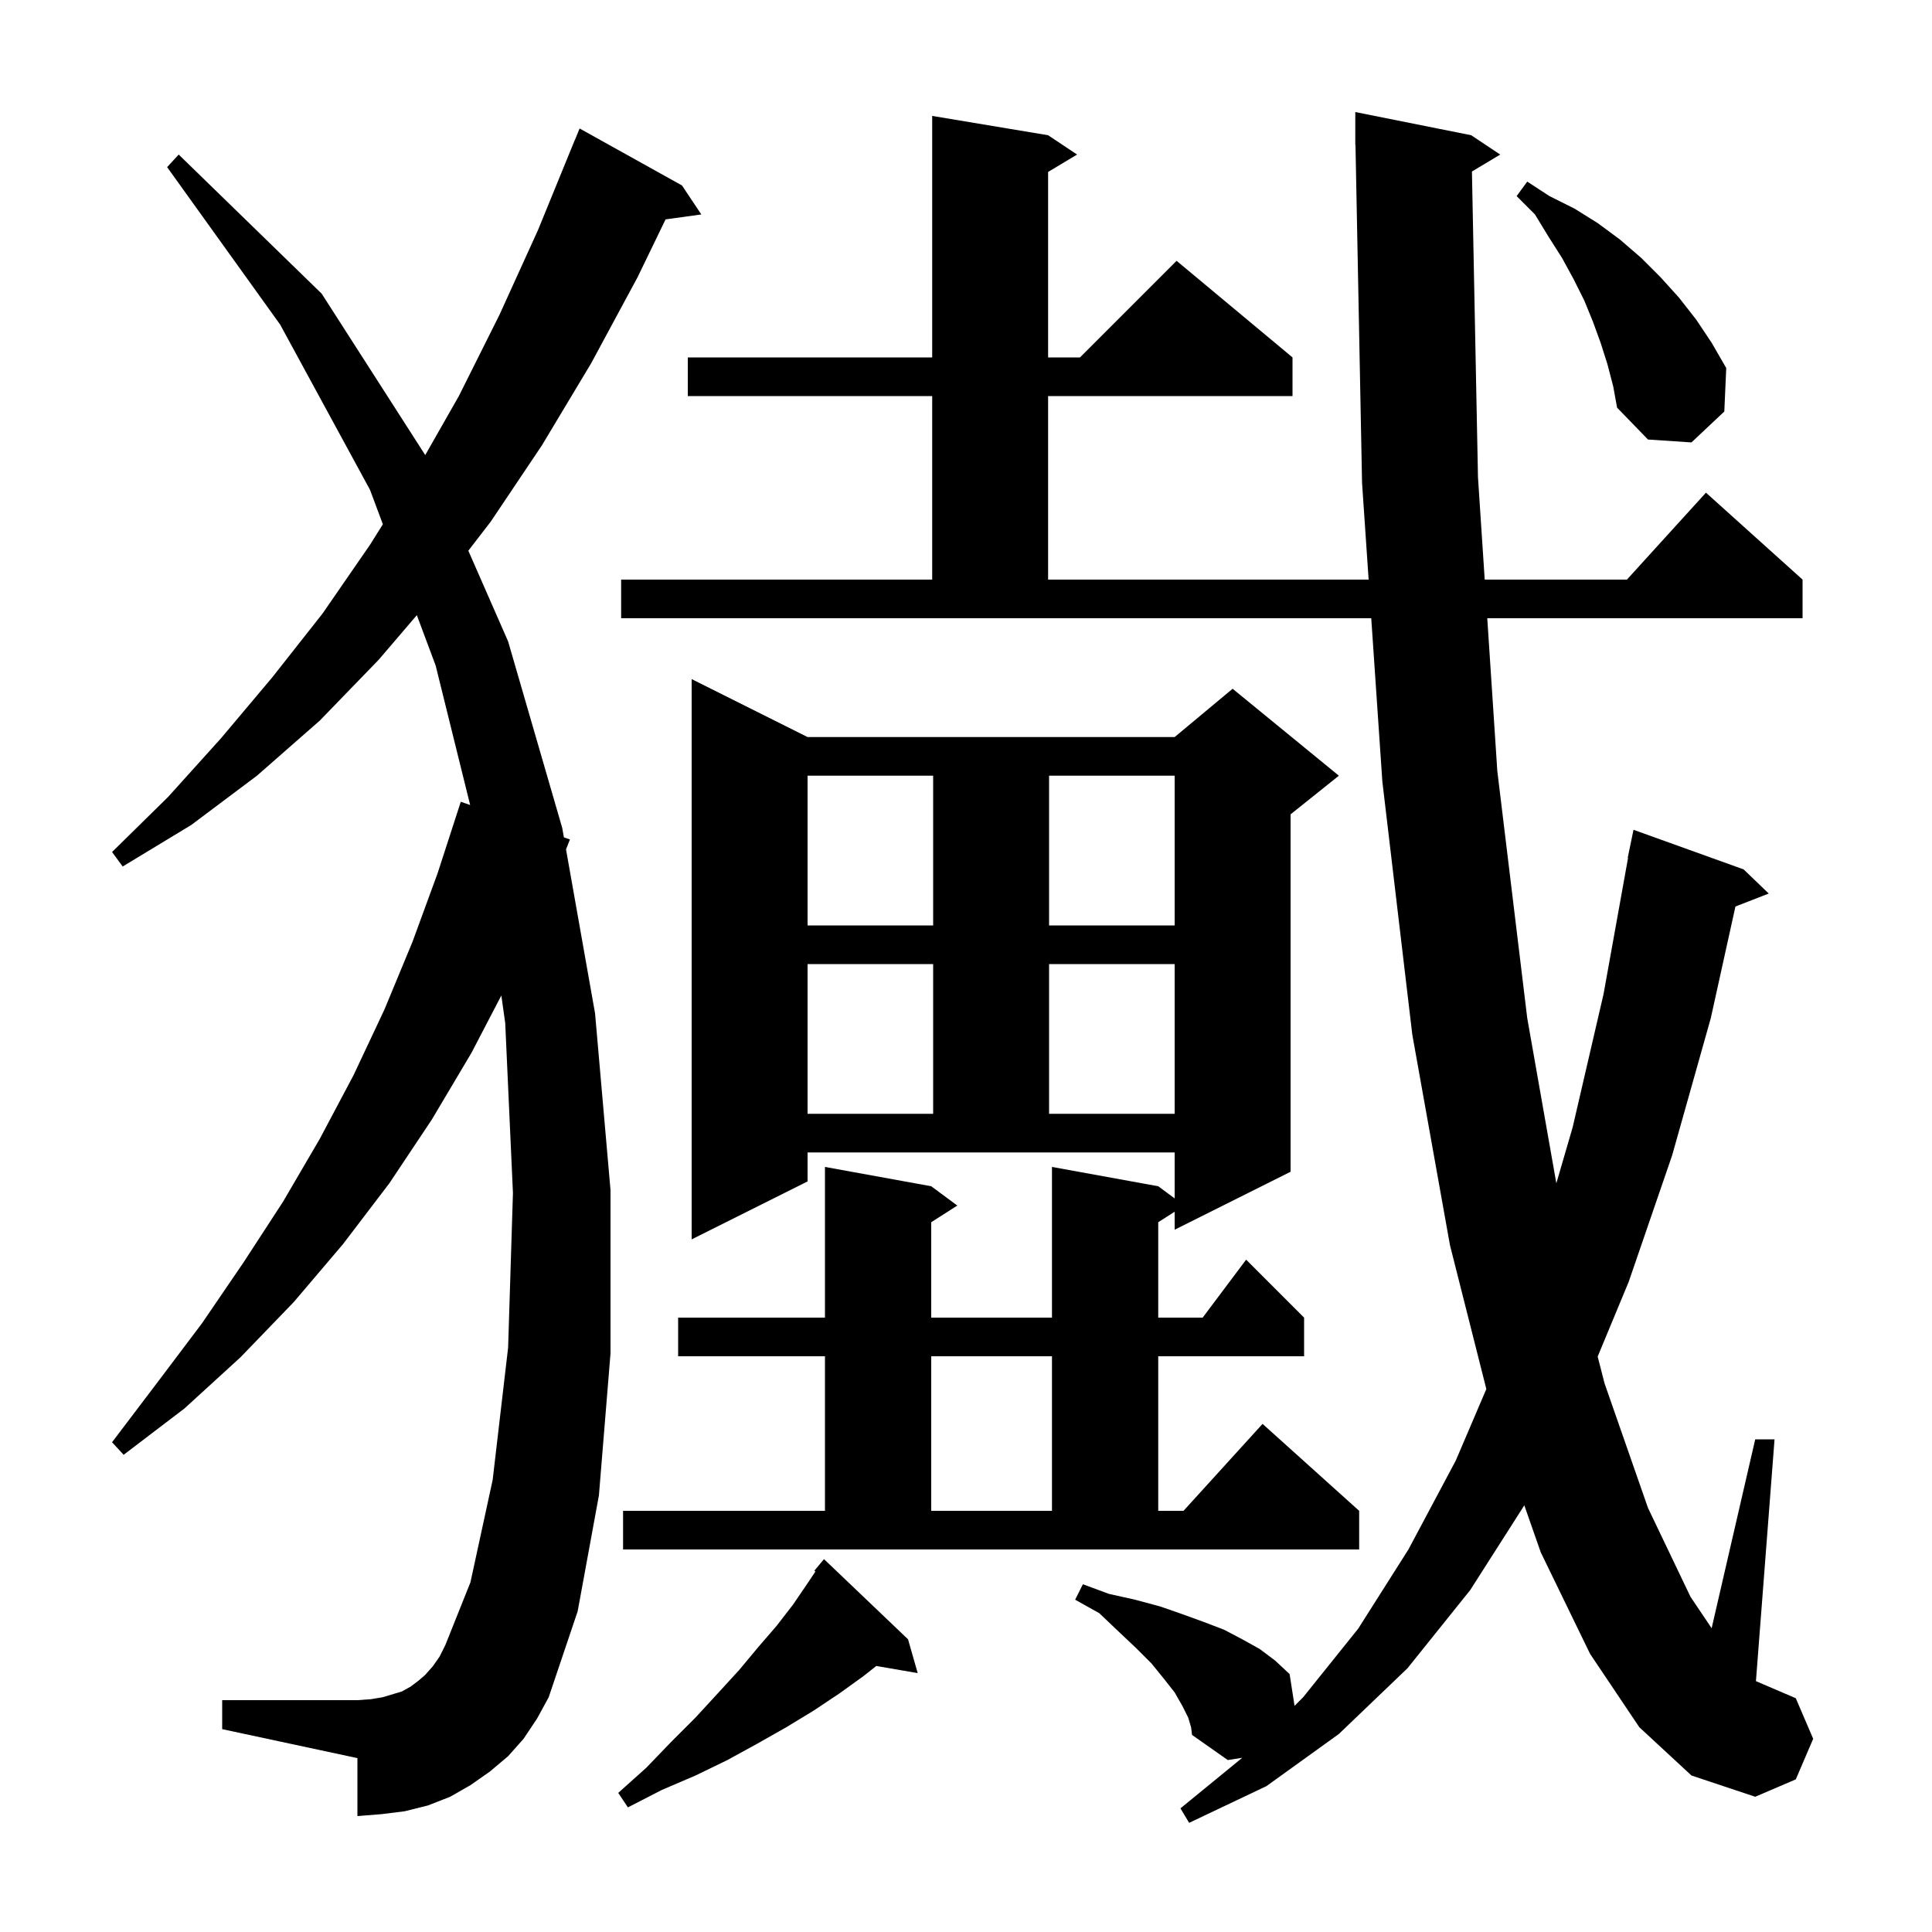 <svg xmlns="http://www.w3.org/2000/svg" xmlns:xlink="http://www.w3.org/1999/xlink" version="1.1" baseProfile="full" viewBox="0 0 200 200" width="200" height="200">
<g fill="black">
<path d="M 152.374 17.755 L 153.0 49.4 L 153.697 60.0 L 168.418 60.0 L 176.6 51.0 L 186.6 60.0 L 186.6 64.0 L 153.961 64.0 L 155.0 79.8 L 158.1 105.4 L 161.112 122.494 L 162.8 116.7 L 166.0 102.9 L 168.537 88.804 L 168.5 88.8 L 169.1 85.9 L 180.5 90.0 L 183.1 92.5 L 179.652 93.841 L 177.1 105.4 L 173.1 119.6 L 168.6 132.7 L 165.391 140.429 L 166.1 143.2 L 170.6 156.1 L 175.0 165.3 L 177.188 168.553 L 181.7 149.0 L 183.7 149.0 L 181.774 174.032 L 185.9 175.8 L 187.7 180.0 L 185.9 184.2 L 181.7 186.0 L 175.1 183.8 L 169.7 178.8 L 164.6 171.2 L 159.5 160.7 L 157.796 155.832 L 152.2 164.6 L 145.7 172.7 L 138.6 179.5 L 131.1 184.9 L 123.1 188.7 L 122.2 187.2 L 128.595 181.967 L 127.1 182.2 L 123.4 179.6 L 123.3 178.8 L 123.0 177.8 L 122.4 176.6 L 121.6 175.2 L 120.5 173.8 L 119.2 172.2 L 117.6 170.6 L 115.8 168.9 L 113.8 167.0 L 111.3 165.6 L 112.1 164.0 L 114.8 165.0 L 117.5 165.6 L 120.1 166.3 L 122.4 167.1 L 124.6 167.9 L 126.7 168.7 L 128.6 169.7 L 130.4 170.7 L 132.0 171.9 L 133.5 173.3 L 134.012 176.588 L 134.9 175.7 L 140.6 168.6 L 145.8 160.4 L 150.7 151.2 L 153.865 143.792 L 150.1 128.9 L 146.2 107.1 L 143.1 80.9 L 141.951 64.0 L 64.3 64.0 L 64.3 60.0 L 96.5 60.0 L 96.5 41.0 L 71.2 41.0 L 71.2 37.0 L 96.5 37.0 L 96.5 12.0 L 108.5 14.0 L 111.5 16.0 L 108.5 17.8 L 108.5 37.0 L 111.8 37.0 L 121.8 27.0 L 133.8 37.0 L 133.8 41.0 L 108.5 41.0 L 108.5 60.0 L 141.68 60.0 L 141.0 50.0 L 140.319 14.998 L 140.3 15.0 L 140.3 11.6 L 152.3 14.0 L 155.3 16.0 Z M 94.0 169.7 L 95.0 173.2 L 90.713 172.461 L 89.4 173.5 L 86.9 175.3 L 84.2 177.1 L 81.4 178.8 L 78.4 180.5 L 75.3 182.2 L 72.0 183.8 L 68.5 185.3 L 65.0 187.1 L 64.0 185.6 L 66.9 183.0 L 69.5 180.3 L 72.0 177.8 L 74.3 175.3 L 76.5 172.9 L 78.5 170.5 L 80.4 168.3 L 82.1 166.1 L 83.6 163.9 L 84.412 162.682 L 84.3 162.6 L 85.3 161.4 Z M 54.2 180.0 L 52.6 181.8 L 50.7 183.4 L 48.7 184.8 L 46.6 186.0 L 44.3 186.9 L 41.9 187.5 L 39.5 187.8 L 37.0 188.0 L 37.0 182.0 L 23.0 179.0 L 23.0 176.0 L 37.0 176.0 L 38.4 175.9 L 39.6 175.7 L 41.6 175.1 L 42.5 174.6 L 43.3 174.0 L 44.0 173.4 L 44.8 172.5 L 45.5 171.5 L 46.1 170.3 L 48.7 163.8 L 51.0 153.2 L 52.6 139.5 L 53.1 123.5 L 52.3 105.9 L 51.898 103.055 L 48.8 109.0 L 44.7 115.9 L 40.3 122.5 L 35.5 128.8 L 30.4 134.8 L 24.9 140.5 L 19.1 145.8 L 12.8 150.6 L 11.6 149.3 L 16.3 143.1 L 20.9 137.0 L 25.2 130.7 L 29.3 124.4 L 33.1 117.9 L 36.6 111.3 L 39.8 104.5 L 42.7 97.5 L 45.3 90.4 L 47.7 83.0 L 48.67 83.335 L 45.1 68.9 L 43.15 63.681 L 39.2 68.3 L 33.1 74.6 L 26.6 80.3 L 19.8 85.4 L 12.7 89.7 L 11.6 88.2 L 17.4 82.5 L 22.9 76.4 L 28.2 70.1 L 33.4 63.5 L 38.3 56.4 L 39.634 54.271 L 38.3 50.7 L 29.0 33.6 L 17.3 17.3 L 18.5 16.0 L 33.3 30.4 L 44.02 47.108 L 47.5 41.0 L 51.7 32.6 L 55.7 23.8 L 59.5 14.5 L 59.508 14.503 L 60.0 13.3 L 70.6 19.2 L 72.6 22.2 L 68.9 22.71 L 66.0 28.7 L 61.2 37.6 L 56.1 46.1 L 50.8 54.0 L 48.482 57.009 L 52.6 66.4 L 58.2 85.7 L 58.374 86.684 L 59.0 86.9 L 58.594 87.927 L 61.6 104.9 L 63.2 123.2 L 63.2 140.1 L 62.0 154.8 L 59.8 166.8 L 56.8 175.7 L 55.6 177.9 Z M 64.5 156.4 L 85.4 156.4 L 85.4 140.4 L 70.2 140.4 L 70.2 136.4 L 85.4 136.4 L 85.4 120.8 L 96.4 122.8 L 99.1 124.8 L 96.4 126.523 L 96.4 136.4 L 108.9 136.4 L 108.9 120.8 L 119.9 122.8 L 121.6 124.059 L 121.6 119.3 L 83.6 119.3 L 83.6 122.3 L 71.6 128.3 L 71.6 70.3 L 83.6 76.3 L 121.6 76.3 L 127.6 71.3 L 138.6 80.3 L 133.6 84.3 L 133.6 121.3 L 121.6 127.3 L 121.6 125.438 L 119.9 126.523 L 119.9 136.4 L 124.5 136.4 L 129.0 130.4 L 135.0 136.4 L 135.0 140.4 L 119.9 140.4 L 119.9 156.4 L 122.518 156.4 L 130.7 147.4 L 140.7 156.4 L 140.7 160.4 L 64.5 160.4 Z M 96.4 140.4 L 96.4 156.4 L 108.9 156.4 L 108.9 140.4 Z M 83.6 99.8 L 83.6 115.3 L 96.6 115.3 L 96.6 99.8 Z M 108.6 99.8 L 108.6 115.3 L 121.6 115.3 L 121.6 99.8 Z M 83.6 80.3 L 83.6 95.8 L 96.6 95.8 L 96.6 80.3 Z M 108.6 80.3 L 108.6 95.8 L 121.6 95.8 L 121.6 80.3 Z M 166.4 37.7 L 165.7 35.5 L 164.9 33.3 L 164.0 31.1 L 162.9 28.9 L 161.7 26.7 L 160.3 24.5 L 158.9 22.2 L 157.0 20.3 L 158.1 18.8 L 160.4 20.3 L 163.0 21.6 L 165.4 23.1 L 167.7 24.8 L 169.9 26.7 L 171.9 28.7 L 173.8 30.8 L 175.6 33.1 L 177.2 35.5 L 178.7 38.1 L 178.5 42.6 L 175.1 45.8 L 170.6 45.5 L 167.4 42.2 L 167.0 40.0 Z " />
</g>
</svg>
